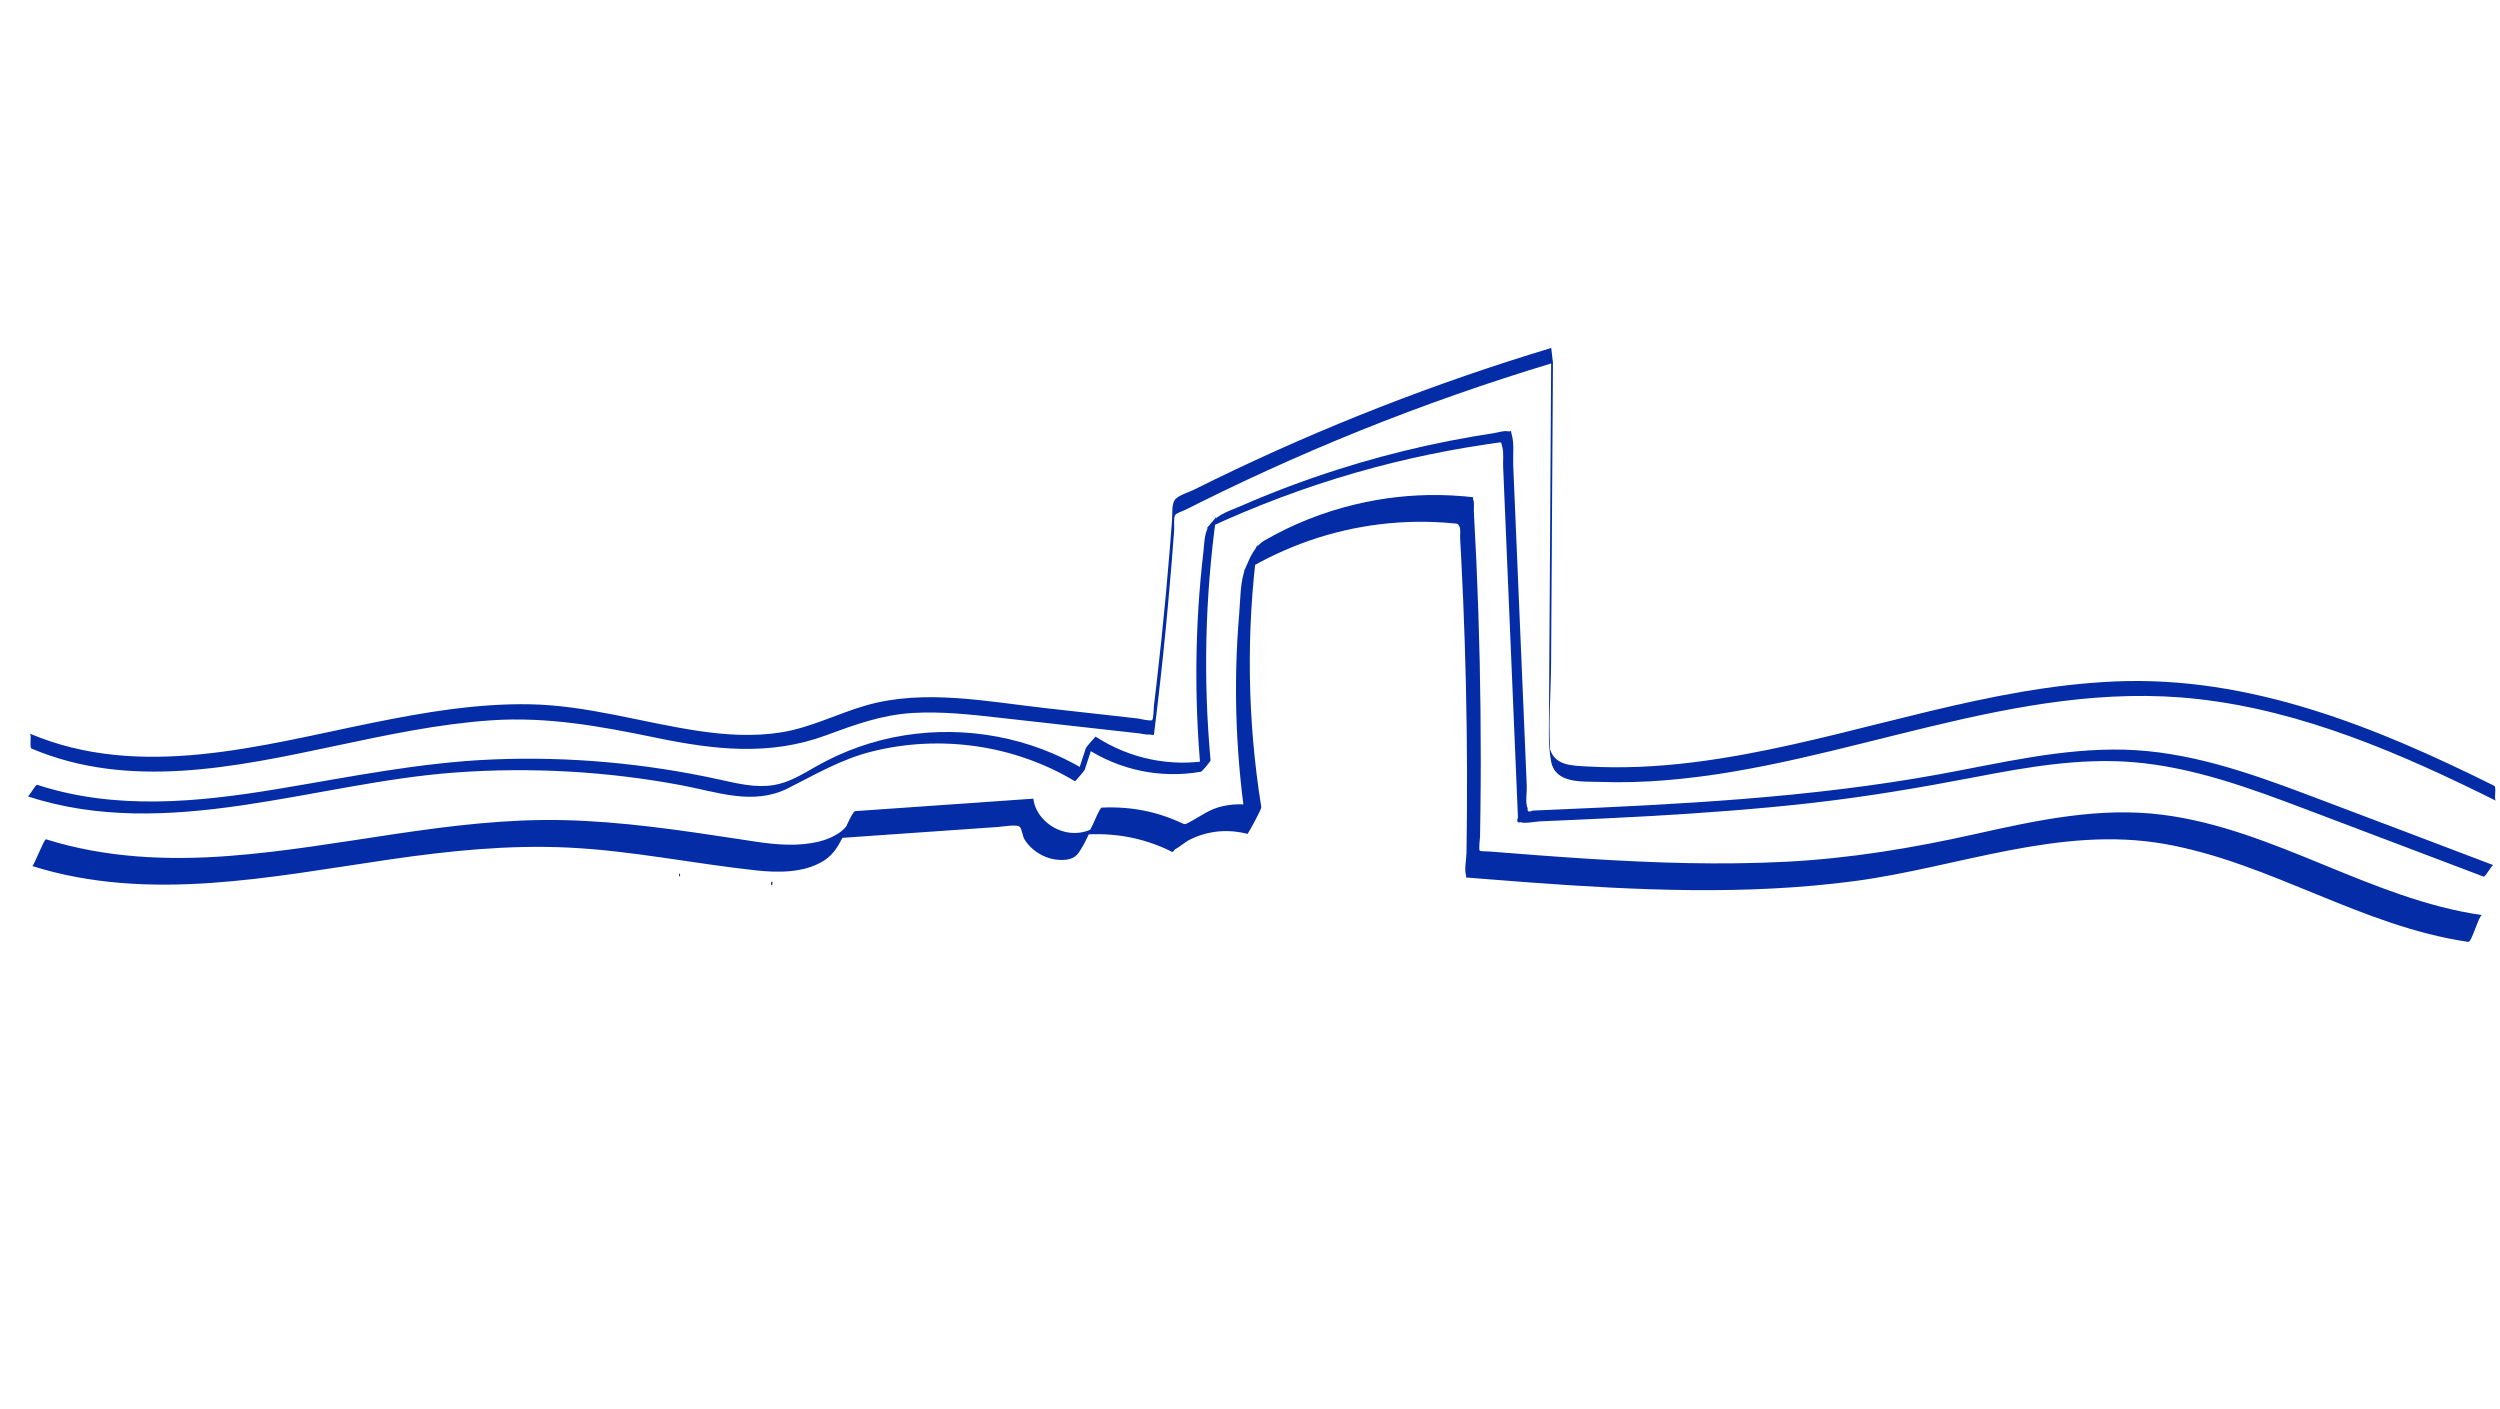 <?xml version="1.0" encoding="UTF-8"?>
<svg id="Layer_1" data-name="Layer 1" xmlns="http://www.w3.org/2000/svg" width="2494" height="1406" viewBox="0 0 2494 1406">
  <defs>
    <style>
      .cls-1 {
        fill: #032ca6;
      }
    </style>
  </defs>
  <path class="cls-1" d="M770.42,879.68c-.33,.33-.67,.67-1,1,0,.04,0,.07,0,.11,0,.09,0,.17,0,.26,0,.29,0,.59,0,.88s0,.59,0,.88v.2c0,.06,0,.11,0,.17,.33-.33,.67-.67,1-1,0-.04,0-.07,0-.11,0-.09,0-.17,0-.26,0-.29,0-.59,0-.88s0-.59,0-.88v-.2c0-.06,0-.11,0-.17h0Z"/>
  <path class="cls-1" d="M770.42,879.68c-.33,.33-.67,.67-1,1,0,.04,0,.07,0,.11,0,.09,0,.17,0,.26,0,.29,0,.59,0,.88s0,.59,0,.88v.2c0,.06,0,.11,0,.17,.33-.33,.67-.67,1-1,0-.04,0-.07,0-.11,0-.09,0-.17,0-.26,0-.29,0-.59,0-.88s0-.59,0-.88v-.2c0-.06,0-.11,0-.17h0Z"/>
  <path class="cls-1" d="M769.42,882.18h.59s.02-2.5,0-2.5h-.59s-.02,2.5,0,2.5h.59s.02-2.5,0-2.5h-.59s-.02,2.5,0,2.5h0Z"/>
  <path class="cls-1" d="M678.42,871.68c-.33,0-.67,0-1,0-.02,0-.02,2.5,0,2.5,.33,0,.67,0,1,0,.02,0,.02-2.5,0-2.5h0Z"/>
  <path class="cls-1" d="M32.17,863.98c116.46,36.58,238.44,10.63,355.88-6.48,59.47-8.66,119.14-14.87,179.3-11.94,63.07,3.07,124.51,16.01,187.09,22.76,21.88,2.36,47.75,2.56,67.11-9.5,7.66-4.77,12.51-11.19,16.7-18.98,5.31-9.87,11.23-19.97,14.79-30.64-4.56,8.9-9.12,17.8-13.68,26.7,29.63-2.07,59.27-4.14,88.9-6.21,15.22-1.06,30.43-2.13,45.65-3.19,7.21-.5,14.42-1.01,21.62-1.51,4.9-.34,19.25-2.98,21.87-.03,2.15,2.43,2.75,9.3,4.65,12.44,2.32,3.82,5.35,7.19,8.77,10.05,7.26,6.06,16.51,9.95,26,10.38,8.03,.37,14.96-.87,19.4-7.32,7.23-10.5,12.11-23.62,17.9-34.98-2.93,5.61-5.86,11.22-8.79,16.83,15.22-.67,30.33,.38,45.23,3.67,7.06,1.56,14,3.57,20.8,6.04,3.4,1.23,6.76,2.55,10.07,4.01,1.99,.86,3.95,1.78,5.9,2.74,1.86,1.64,3.43,1.16,4.71-1.47,5.34-2.7,9.86-7.23,15.36-9.94s11.3-4.79,17.25-6.19c13.31-3.13,26.75-2.74,39.94,.67,.35,.09,14.03-24.51,13.68-26.7-13.91-86.69-15.17-174.83-3.75-261.88-4.56,8.9-9.12,17.8-13.68,26.7,41.57-25.08,88.03-41.3,136.27-47.07,24.04-2.88,48.38-3.22,72.48-.87,4.29,.42,4.64-.13,6.34,3.07,1.39,2.63,.53,9.13,.7,12.06,.36,6.43,.71,12.87,1.05,19.3,.75,14.48,1.43,28.96,2.04,43.45,2.36,56.34,3.62,112.72,3.79,169.1,.08,27.39-.1,54.77-.53,82.16-.07,4.69-2.39,17.42-.4,21.74l-.05,2.42c2.35,.19,4.69,.38,7.04,.56,3.91,.31,7.82,.62,11.73,.93,14.1,1.12,28.2,2.22,42.3,3.27,108.51,8.07,218.12,13.2,326.34-1.14,102.86-13.63,204.86-55.65,309.77-37.03,105.21,18.67,196.53,82.34,302.7,97.64,3.41,.49,10.68-27.13,13.68-26.7-111.36-16.05-206.85-85.71-318.53-100.07-63.14-8.12-125.79,5.52-187.14,19.24-62.37,13.95-124.59,24.31-188.5,27.6-65.84,3.39-131.82,1.18-197.57-2.97-32.94-2.08-65.85-4.65-98.76-7.28-1.68-.13-8.61-.04-9.38-.75-1.17-1.08,.25-12.68,.29-14.5,.15-8.05,.27-16.11,.37-24.16,.21-16.91,.33-33.83,.34-50.75,.06-66.86-1.42-133.71-4.44-200.5-.73-16.09-1.55-32.18-2.45-48.27-.17-2.93,.69-9.44-.7-12.06l-.14-2.41c-2.75-.32-5.5-.61-8.26-.86-8.27-.75-16.56-1.19-24.86-1.32-28.36-.44-56.77,2.75-84.35,9.34-31.62,7.56-62.17,19.61-90.33,35.87-10,5.78-14.42,16.32-18.9,26.99-5.75,13.67-5.25,31.17-6.52,45.95-6.29,73.34-3.3,147.23,8.36,219.89,4.56-8.9,9.12-17.8,13.68-26.7-12.59-3.25-25.39-3.78-38.14-1.05-13.71,2.93-22.49,10.27-34.41,16.52-4.09,2.14-3.73,1.85-8.64-.38-3.29-1.5-6.62-2.89-10-4.17-6.76-2.55-13.69-4.66-20.72-6.31-15.57-3.64-31.39-4.85-47.34-4.14-1.78,.08-8.24,15.75-8.79,16.83-3.74,7.33-7.47,14.67-11.21,22,2.93-5.61,5.86-11.22,8.79-16.83-15.06,6.59-32.29,3.04-44.46-7.88-5.14-4.62-9.24-10.52-11.27-17.16-.59-1.92-1-3.87-1.24-5.86-3.2,.22-6.41,.45-9.61,.67-6.41,.45-12.81,.9-19.22,1.34-49.66,3.47-99.31,6.94-148.97,10.41-2.72,.19-12.6,23.48-13.68,26.7-.54,1.83-1.2,3.61-1.99,5.34l1.91-3.96c13.86-27.84,7.78-14.16,.31-8.22-2.81,2.24-5.91,4.1-9.13,5.68-8.76,4.28-18.53,6.32-28.18,7.31-22.36,2.29-44.41-1.78-66.44-5.14-57.56-8.76-115.36-17.39-173.67-18.73-112.7-2.6-222.41,27.35-334.24,35.77-61.31,4.62-123.1,1.86-182.09-16.67-1.81-.57-12.29,27.14-13.68,26.7h0Z"/>
  <path class="cls-1" d="M27.53,794.41c139.83,45.73,285.93-13.48,426.62-23.75,75.33-5.5,151.39-1.21,225.63,12.7,35.63,6.67,71.65,20.48,106.28,3.04,27.71-13.95,52.93-28.92,83.4-36.6,68.39-17.24,142.53-6.77,202.98,29.62,.18,.11,9.29-10.29,9.67-11.47,3.62-11.04,7.23-22.08,10.85-33.12-3.22,3.82-6.45,7.64-9.67,11.47,34.07,22.16,74.64,30.51,114.69,23.61,1.26-.22,9.77-10.34,9.67-11.47-7.35-80.81-5.5-162.09,5.54-242.48-3.22,3.82-6.45,7.64-9.67,11.47,48-22.38,97.62-41.12,148.53-55.78,24.71-7.11,49.69-13.28,74.88-18.48,11.85-2.45,23.75-4.68,35.68-6.7,6.71-1.13,13.43-2.2,20.17-3.19,2.99-.44,5.99-.87,8.98-1.29,7.05-.98,5.35-1.67,6.95,3.95s.57,13.57,.82,19.45c.31,7.29,.62,14.59,.92,21.88l1.85,43.76c1.2,28.36,2.39,56.72,3.59,85.08,2.33,55.1,4.65,110.2,6.98,165.3,.27,6.48,.55,12.96,.82,19.45,.17,4.05,.34,8.1,.51,12.15l.1,2.43c-1.45,4.11-.58,5.69,2.6,4.76,3.76,1.68,14.95-.63,19.13-.81,7.97-.34,15.95-.69,23.92-1.04,27.92-1.23,55.83-2.55,83.73-4.11,54.16-3.04,108.29-6.99,162.21-13.04,55.26-6.2,109.85-15.45,164.43-25.95,51.88-9.98,104.72-19.27,157.75-14.92,59.88,4.92,116.77,25.98,172.52,47.08,59.05,22.35,118.09,44.76,177.13,67.14,1.65,.62,8.22-12.02,9.67-11.47-61.92-23.47-123.79-47.06-185.75-70.4-58.73-22.12-119.1-43.18-182.49-44.81-62.67-1.61-124.05,13.57-185.28,24.71-64.33,11.7-129.36,19.19-194.52,24.42s-129.06,8.16-193.66,10.92c-3.99,.17-7.97,.34-11.96,.51l-4.78,.2c-3.93,1.76-5.56,1.02-4.89-2.23-2.63-4.74-.68-16.2-.92-21.88-.75-17.83-1.51-35.65-2.26-53.48-1.37-32.41-2.74-64.82-4.11-97.24-1.4-33.22-2.81-66.45-4.21-99.67-.65-15.4-1.3-30.79-1.95-46.19-.34-8.1-.68-16.21-1.03-24.31-.37-8.77,1.12-20.82-1.23-29.17s1.36-3.06-4.7-4.26c-3.53-.7-9.9,1.39-13.48,1.93-6.73,1.01-13.45,2.1-20.16,3.25-15.65,2.68-31.24,5.74-46.75,9.16-30.28,6.67-60.25,14.77-89.78,24.21-32.42,10.37-64.31,22.37-95.5,35.98-10.75,4.69-22.06,7.85-29.7,16.91-7.17,8.5-6.53,18.47-7.8,29.42-8.46,72.65-9.14,146.02-2.51,218.84,3.22-3.82,6.45-7.64,9.67-11.47-40.05,6.9-80.62-1.45-114.69-23.61-.11-.07-9.28,10.28-9.67,11.47-3.62,11.04-7.23,22.08-10.85,33.12,3.22-3.82,6.45-7.64,9.67-11.47-53.75-32.35-118.19-44.25-180.09-34.33-31.03,4.97-60.67,15.54-87.98,31.05-13.43,7.63-26.7,16.03-42.22,18.55-18.35,2.98-36.8-1.75-54.63-5.66-73.83-16.17-149.56-23.01-225.1-19.96-72.75,2.93-143.62,17.63-215.23,29.52-79.5,13.2-161.69,21.33-239.67-4.18-1.88-.61-7.99,12.02-9.67,11.47h0Z"/>
  <path class="cls-1" d="M31.45,746.76c97.11,41.19,202.94,18.55,302.01-2.43,51.75-10.96,103.76-22.17,156.65-25.74,56.35-3.81,109.5,6.03,164.43,17.4,57.56,11.91,112.99,18.41,169.33-2.38,28.65-10.58,55.87-20.57,86.7-22.36,28.83-1.67,57.66,1.54,86.27,4.73,32.14,3.58,64.28,7.2,96.42,10.8,14.46,1.62,28.93,3.24,43.39,4.86,1.87,.21,7.42,1.55,9.64,1.08l4.82,.54c.4-3.17,.79-6.34,1.18-9.52,.98-7.93,1.93-15.86,2.86-23.8,3.71-31.75,7.03-63.54,9.95-95.36,1.32-14.32,2.55-28.65,3.71-42.99,.64-7.96,1.26-15.93,1.85-23.9,.24-3.19,.47-6.38,.7-9.56s-.8-11.66,1-14.35c1.42-2.12,7.88-4.02,10.3-5.24,4.81-2.43,9.63-4.85,14.46-7.25,6.9-3.43,13.82-6.82,20.75-10.18,15.26-7.39,30.6-14.6,46.02-21.64,30.84-14.08,62-27.45,93.45-40.11,62.91-25.33,126.95-47.74,191.88-67.33l-1.71-14.9c-.63,102.85-1.26,205.7-1.89,308.55-.16,25.3-.39,50.61-.47,75.91-.03,9.2,.52,18.7,2.19,27.77,4.18,22.81,30.99,20.06,49.15,20.69,21.89,.76,43.82,.08,65.65-1.71,178.54-14.6,348.18-101.25,529.93-81.03,105.34,11.72,203.95,54.74,297.92,101.55-2.35-1.17,.82-13.65-1.71-14.9-118.16-58.85-243.54-109.87-378-104.16-126.36,5.37-246.34,50.06-369.84,72.72-34.81,6.39-70,11.07-105.38,12.48-16.97,.68-33.96,.62-50.92-.33-16.39-.92-34.79-.61-38.52-20.21,.54,4.63,1.08,9.25,1.63,13.88-3.19-31.9-.07-65.5,.12-97.56,.21-33.47,.41-66.93,.62-100.4,.41-66.12,.81-132.24,1.22-198.35,0-1.51-2.06-14.8-1.71-14.9-115.1,34.74-227.4,78.49-335.51,131.1-6.93,3.37-13.84,6.78-20.73,10.22-5.27,2.63-14.6,5.3-18.57,9.38-4.08,4.19-2.94,13.75-3.41,20.18-.7,9.56-1.43,19.12-2.2,28.68-2.44,30.27-5.24,60.5-8.39,90.7-1.58,15.1-3.24,30.19-5,45.27-.83,7.14-1.68,14.28-2.55,21.42-.24,1.99-.33,13.13-1.77,14.27-1.72,1.37-12.52-1.4-14.46-1.62-30.53-3.42-61.07-6.84-91.6-10.26-58.37-6.54-121.19-19.35-178.94-2.87-28.71,8.19-55.29,22.23-85.01,27-27.39,4.4-55.32,2.63-82.63-1.44-56.36-8.4-111.01-25.57-168.37-26.57-52.71-.92-105.02,8-156.5,18.43-111.61,22.63-231.86,57.6-342.14,10.82,2.18,.92-.65,13.9,1.71,14.9h0Z"/>
</svg>